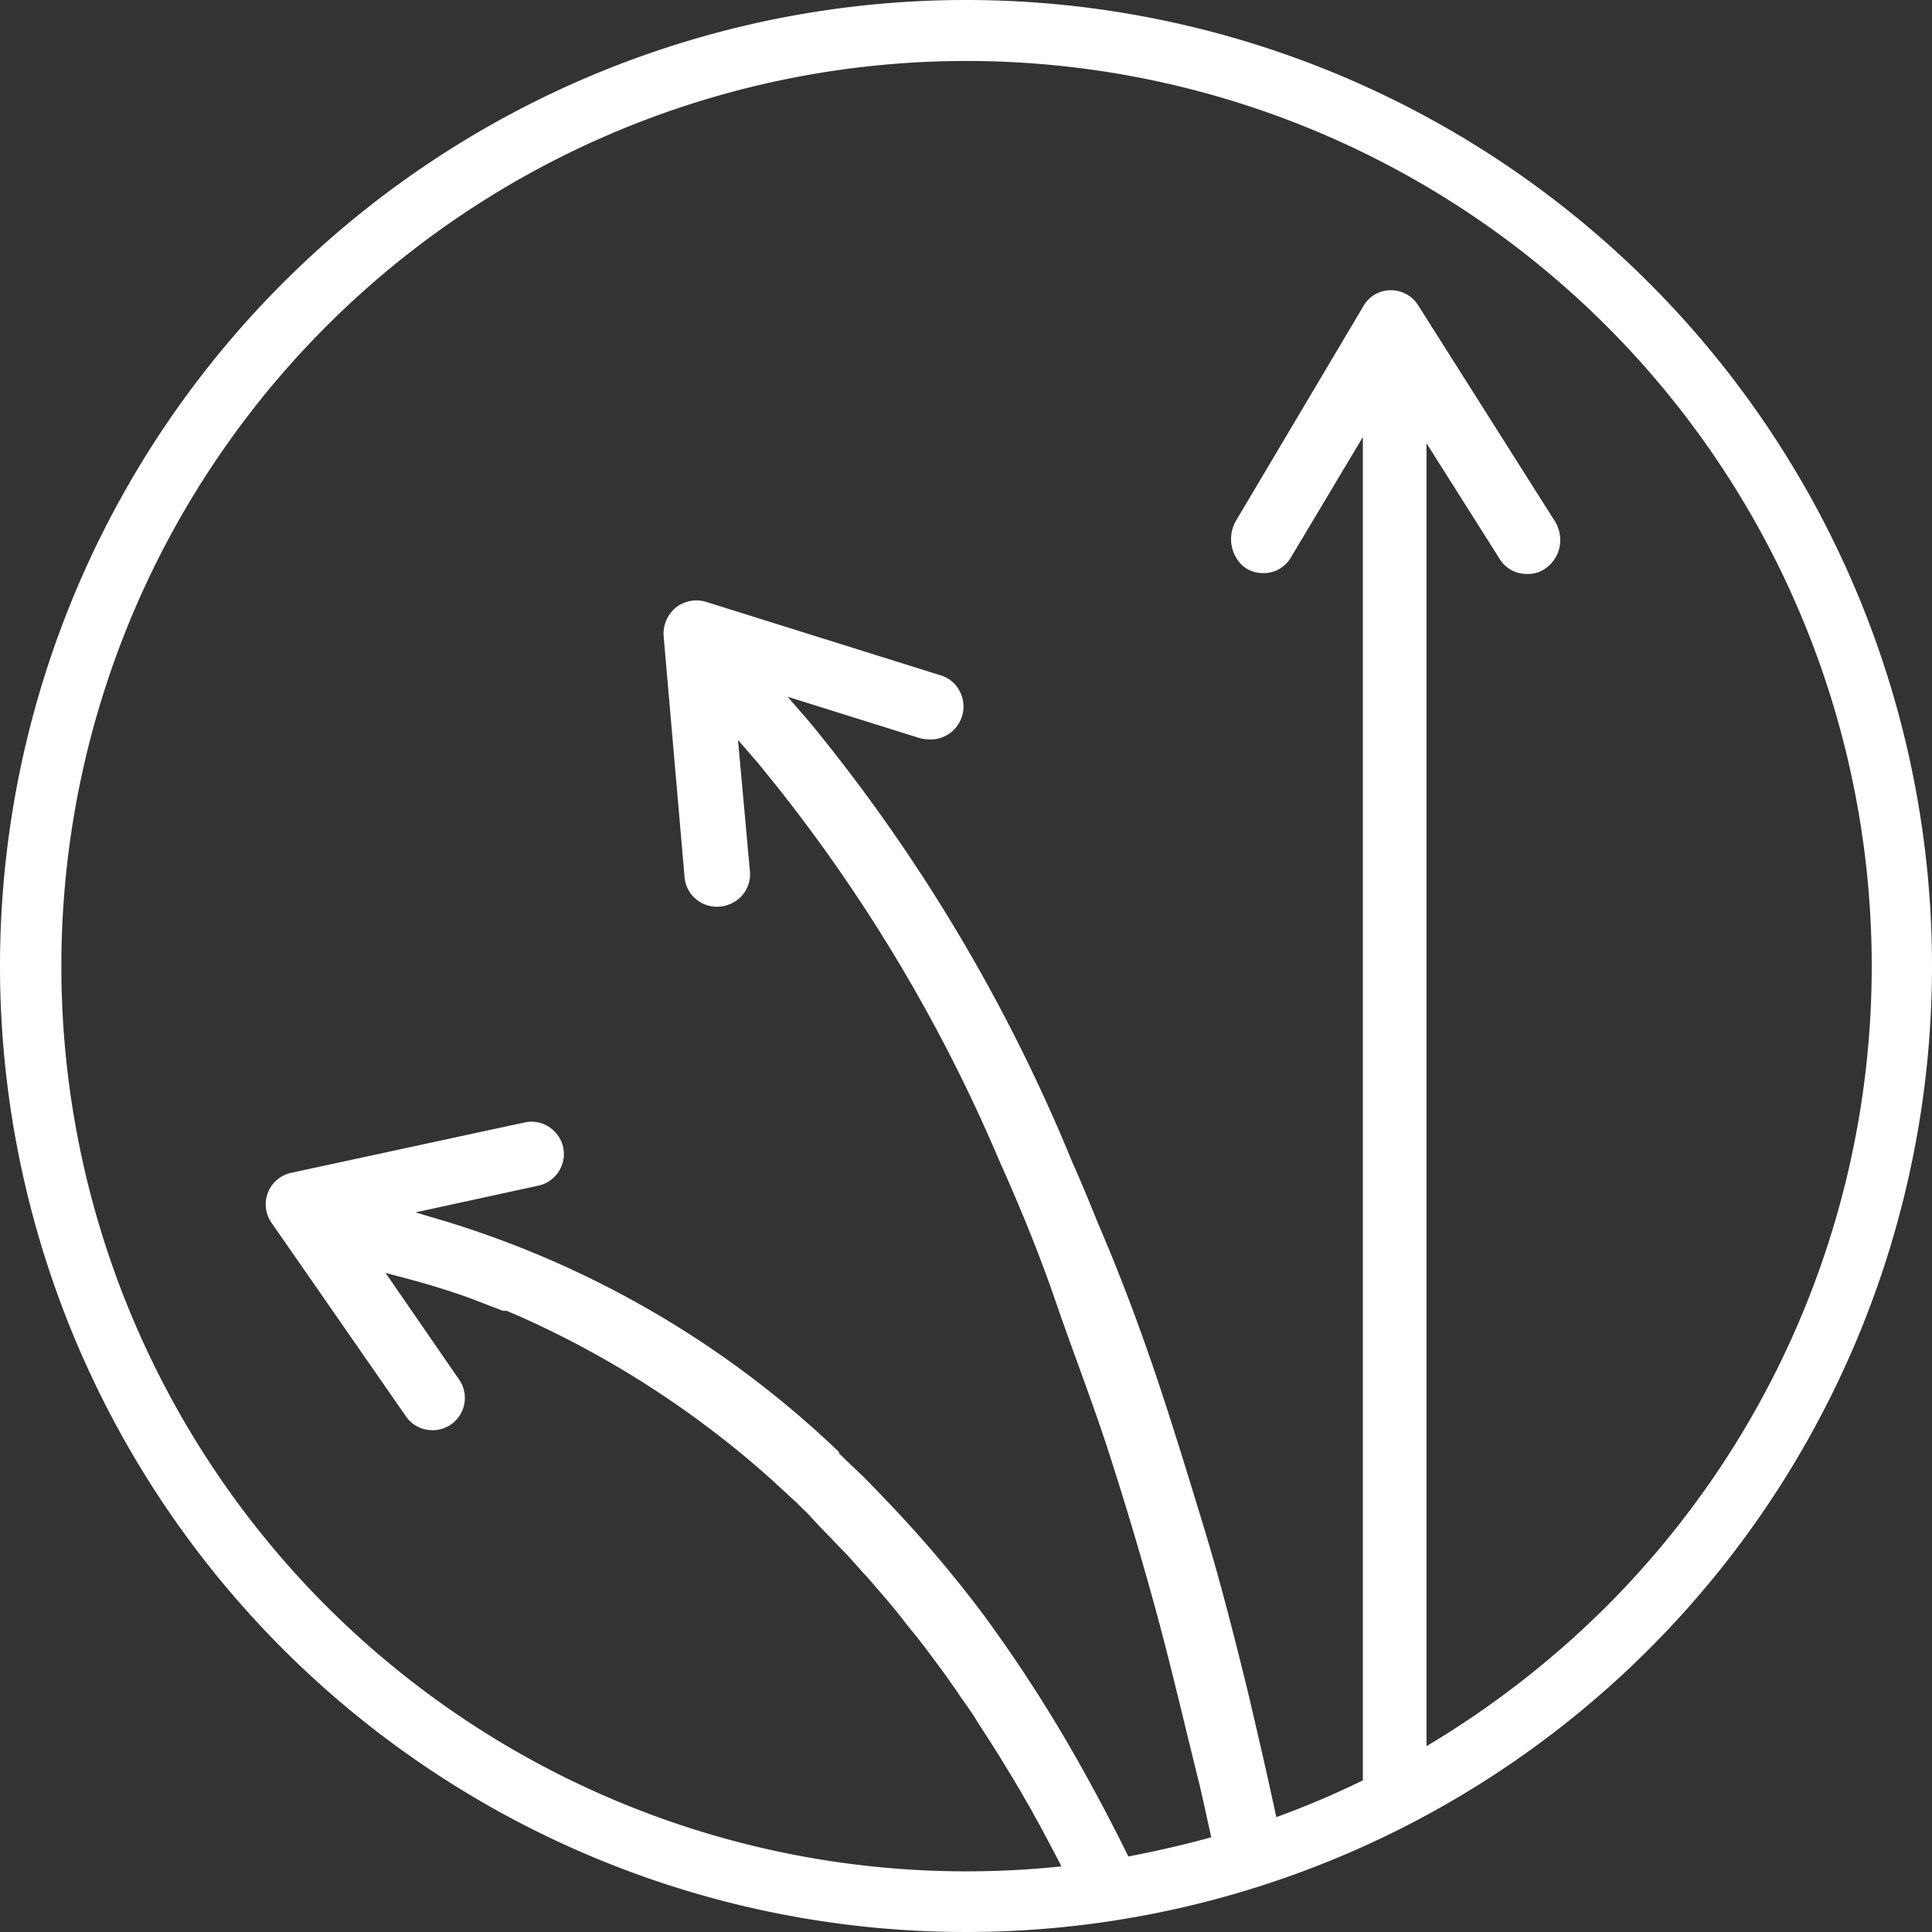 <svg xmlns="http://www.w3.org/2000/svg" width="68.3" height="68.3" viewBox="0 0 68.3 68.3"><rect x="0" y="0" width="68.3" height="68.3" fill="#333333" stroke="none"/><defs><style>.a{fill:#fff;}</style></defs><path class="a" d="M34.15,0A34.15,34.15,0,1,0,68.29,34.143,34.15,34.15,0,0,0,34.15,0ZM50.42,15.67,53,19.75a1.12,1.12,0,0,0,1,.54,1.05,1.05,0,0,0,.66-.22,1.23,1.23,0,0,0,.47-.76,1.28,1.28,0,0,0-.17-.88L50.13,10.8a1.14,1.14,0,0,0-1-.54,1.11,1.11,0,0,0-.94.56l-4.5,7.58a1.29,1.29,0,0,0,.23,1.6,1.09,1.09,0,0,0,.71.26,1.11,1.11,0,0,0,1-.56l2.54-4.25V62.94a31.549,31.549,0,0,1-3.06,1.3c-.33-1.55-.67-3-1-4.41-.49-2-1-4-1.58-5.9s-1.15-3.77-1.76-5.56-1.28-3.54-2-5.21c-.28-.7-.57-1.4-.87-2.07a60.78,60.78,0,0,0-9.32-15.6l-.75-.86,4.66,1.46a1.34,1.34,0,0,0,.35.05,1.164,1.164,0,0,0,1.08-1.7,1.12,1.12,0,0,0-.69-.57l-8.27-2.59a1.17,1.17,0,0,0-1.08.2,1.2,1.2,0,0,0-.43,1L24.19,31a1.12,1.12,0,0,0,.41.79,1.14,1.14,0,0,0,.85.26,1.2,1.2,0,0,0,.79-.41,1.15,1.15,0,0,0,.26-.85l-.42-4.63.66.76a57.109,57.109,0,0,1,8.58,14.12c.71,1.58,1.4,3.25,2,5s1.29,3.51,1.88,5.34,1.16,3.74,1.69,5.69,1,4,1.5,6c.14.59.27,1.21.42,1.88-1,.28-2,.5-2.93.68-.69-1.4-1.41-2.74-2.14-4a51.868,51.868,0,0,0-3-4.57,43.642,43.642,0,0,0-3.4-4c-.25-.27-.51-.53-.79-.82l-.9-.86v-.05A34.76,34.76,0,0,0,15.82,43.2l-1.14-.34L19,41.92a1.14,1.14,0,0,0,.88-.81,1.12,1.12,0,0,0-.19-1,1.14,1.14,0,0,0-1.15-.43l-8.25,1.78a1.14,1.14,0,0,0-.7,1.77l4.75,6.84a1.13,1.13,0,0,0,.94.49,1.139,1.139,0,0,0,.94-1.79L13.62,45l.79.21c.71.19,1.44.41,2.16.67l1.2.46h.13l.47.2a34.23,34.23,0,0,1,9,5.86l.09.09.07.06.64.59.21.21.13.12L29,54l.37.38.23.24.35.36.34.38.23.26c.12.12.23.25.34.38l.33.38.23.27.33.4.31.4.22.27c.12.14.23.29.34.43l.28.37.23.31.33.45c.1.14.19.28.29.41l.2.3.33.47q.14.2.27.42l.2.31.31.48.27.43.2.33.3.49.26.44.2.35c.1.16.19.33.28.5l.24.43L37,65l.27.51c.08.15.16.3.24.47h0a32,32,0,1,1,19.27-9.19,32.77,32.77,0,0,1-6.36,4.94Z" transform="translate(0.01 0)"/></svg>